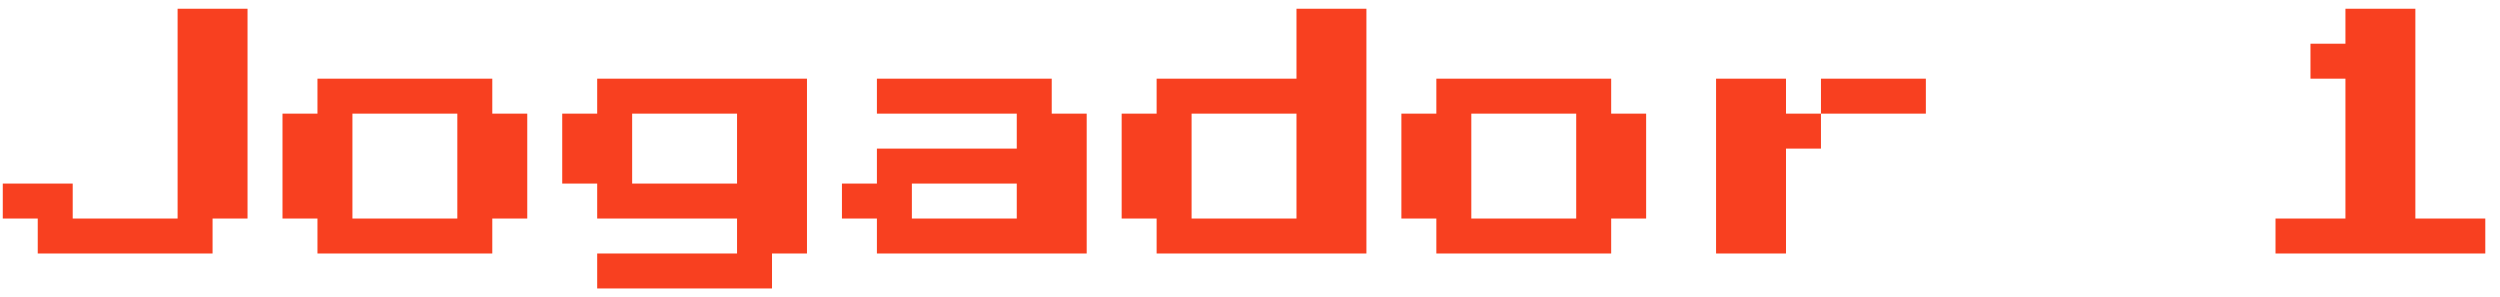 <svg width="143" height="17" viewBox="0 0 143 17" fill="none" xmlns="http://www.w3.org/2000/svg">
<path d="M2.159 14.5V12.5H0.159V10.5H4.159V12.5H10.159V0.5H14.159V12.5H12.159V14.5H2.159ZM18.159 14.5V12.5H16.159V6.5H18.159V4.5H28.159V6.5H30.159V12.5H28.159V14.5H18.159ZM20.159 12.5H26.159V6.5H20.159V12.5ZM34.159 16.5V14.5H42.159V12.5H34.159V10.5H32.159V6.5H34.159V4.5H46.159V14.5H44.159V16.5H34.159ZM36.159 10.5H42.159V6.5H36.159V10.5ZM50.159 14.5V12.5H48.159V10.5H50.159V8.5H58.159V6.5H50.159V4.5H60.159V6.5H62.159V14.5H50.159ZM52.159 12.5H58.159V10.5H52.159V12.5ZM66.159 14.5V12.5H64.159V6.5H66.159V4.5H74.159V0.5H78.159V14.5H66.159ZM68.159 12.5H74.159V6.5H68.159V12.5ZM82.159 14.5V12.5H80.159V6.5H82.159V4.5H92.159V6.5H94.159V12.5H92.159V14.5H82.159ZM84.159 12.5H90.159V6.5H84.159V12.5ZM102.159 6.5H104.159V8.5H102.159V14.5H98.159V4.5H102.159V6.5ZM110.159 4.5V6.5H104.159V4.5H110.159ZM130.159 14.5V12.5H134.159V4.5H132.159V2.5H134.159V0.5H138.159V12.5H142.159V14.5H130.159Z" fill="#F84020"/>
</svg>
